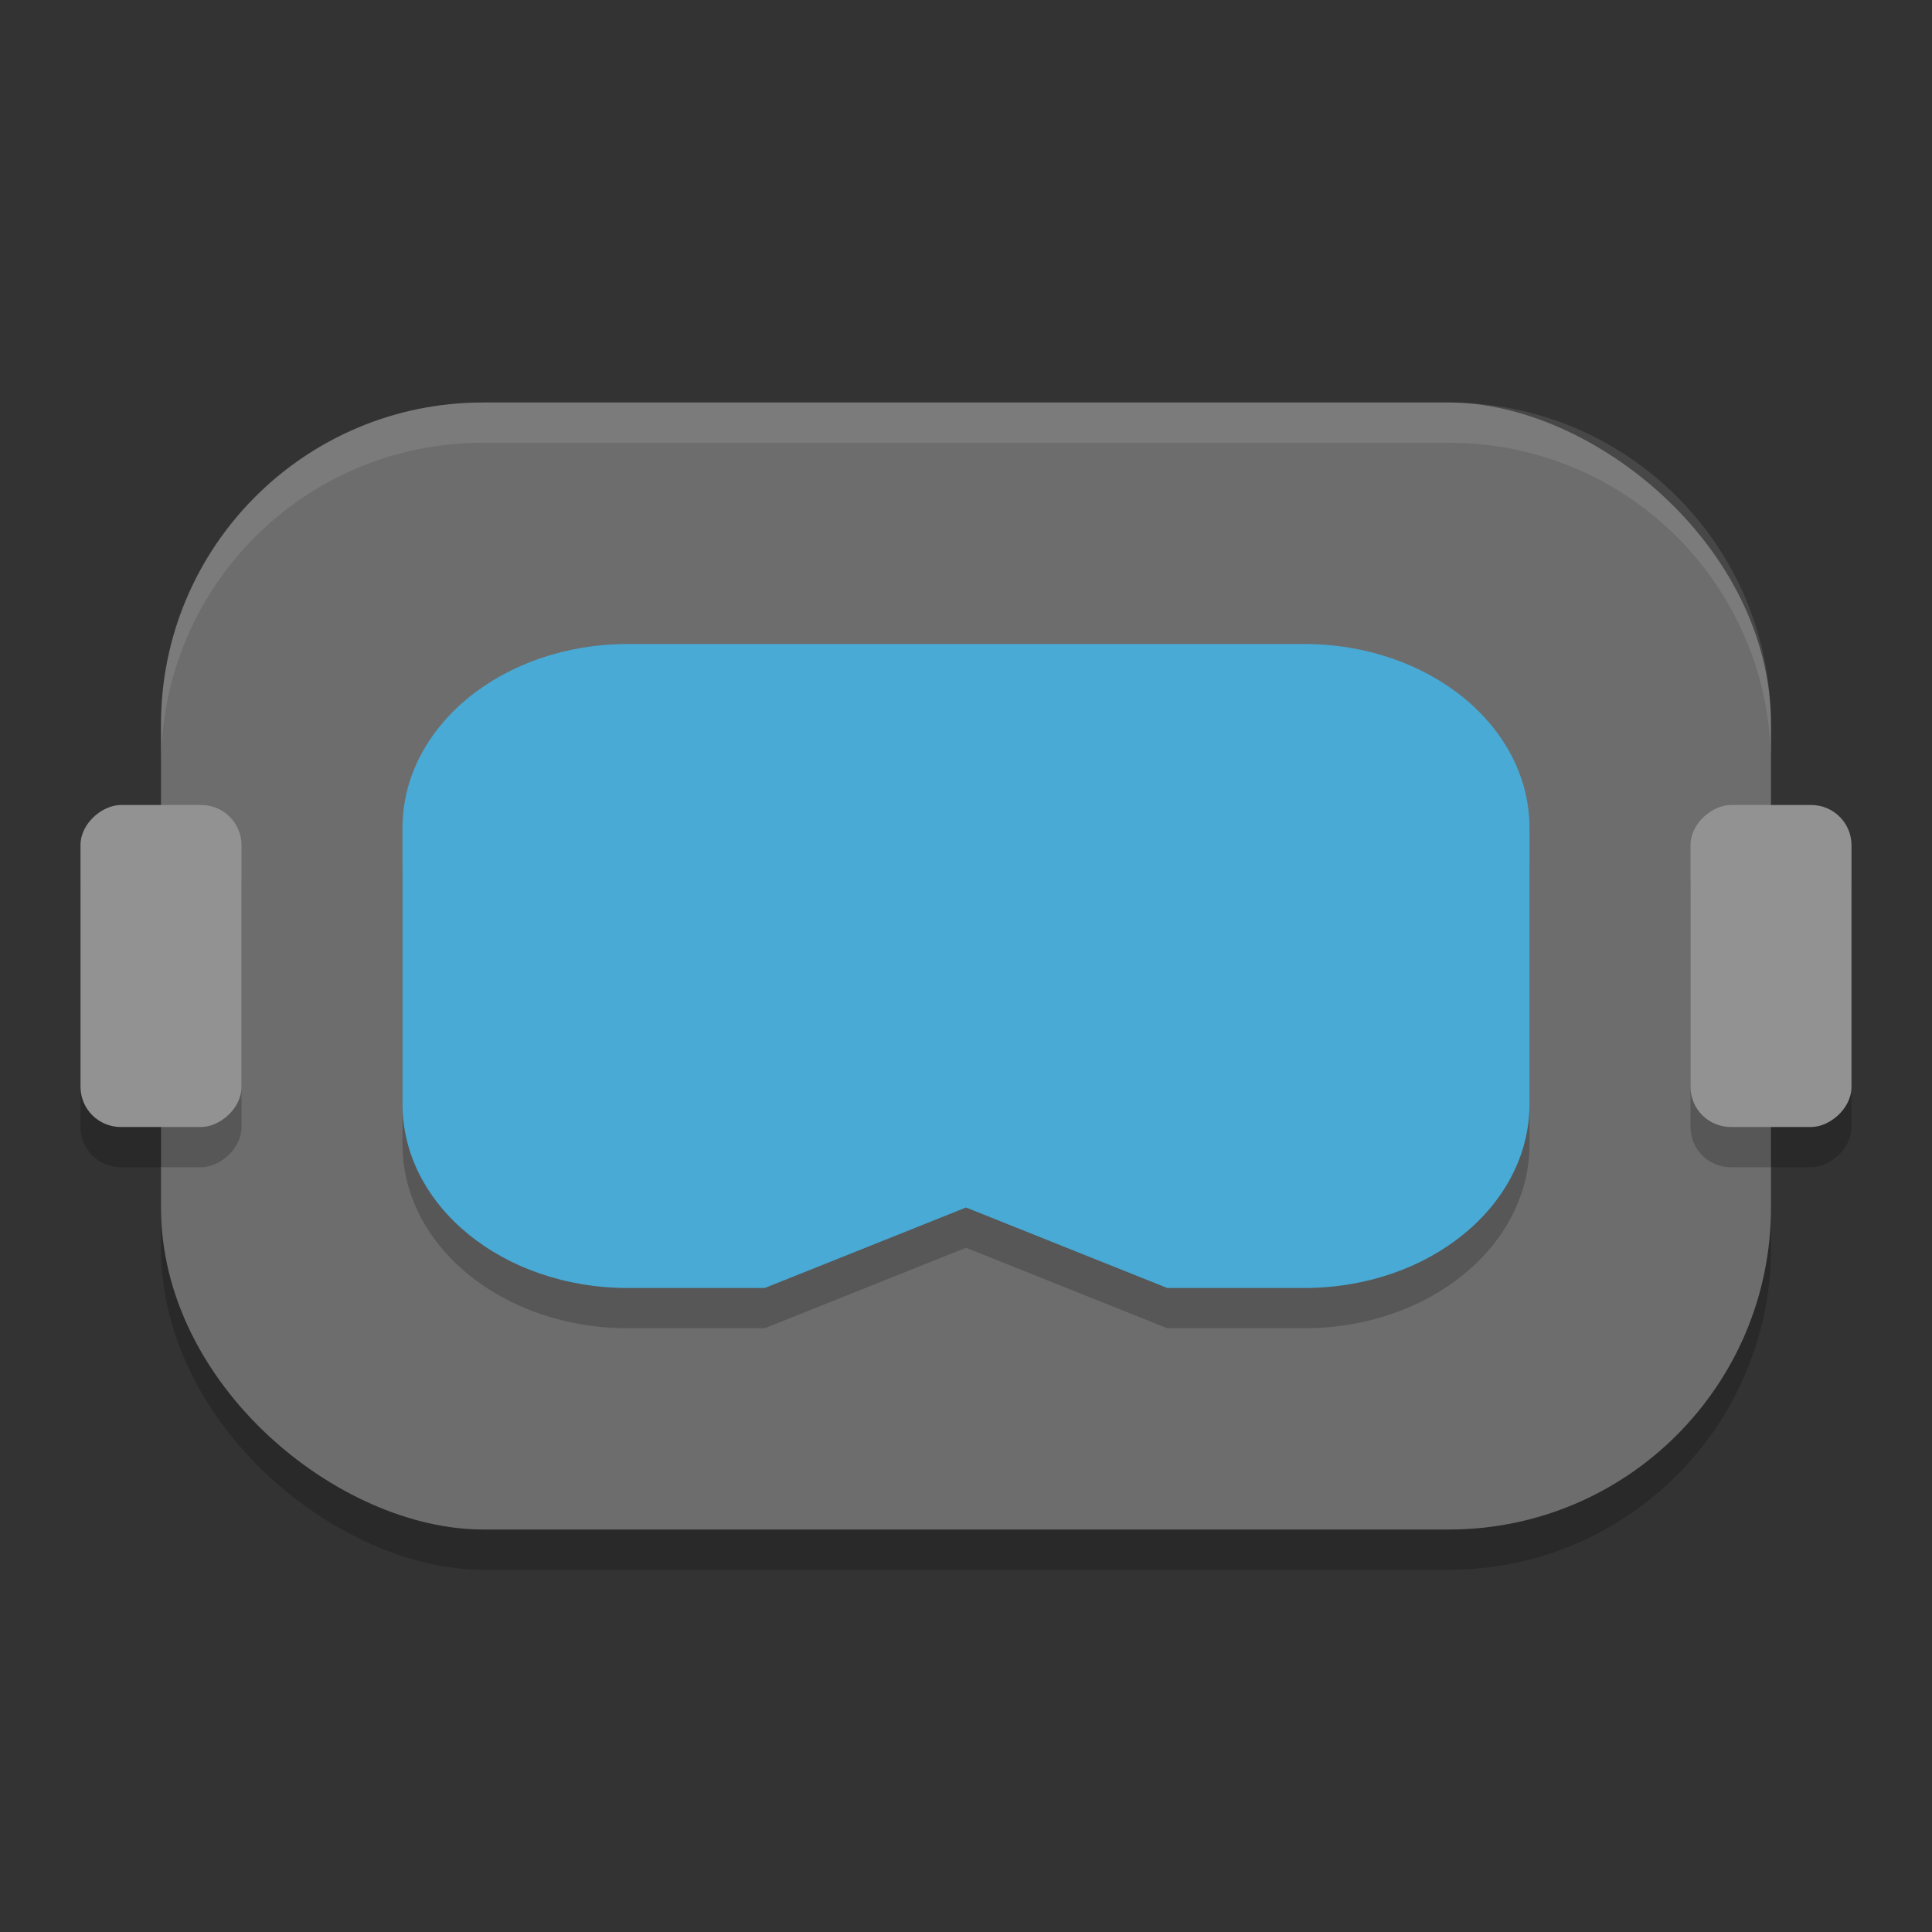 <?xml version="1.0" encoding="UTF-8" standalone="no"?>
<svg xmlns="http://www.w3.org/2000/svg" height="24" width="24" version="1">
 <rect width="100%" height="100%" fill="#333333" stroke="none"/>
 <rect style="opacity:0.2" x="-19.5" y="-22" width="14" height="20" ry="4" rx="4" transform="matrix(0,-1,-1,0,0,0)"/>
 <rect transform="matrix(0,-1,-1,0,0,0)" rx="4" ry="4" height="20" width="14" y="-22" x="-19" style="fill:#6d6d6d"/>
 <path d="M 19,14.214 V 10.786 C 19,9.519 17.751,8.5 16.2,8.5 H 7.8 C 6.249,8.5 5,9.519 5,10.786 v 3.429 C 5,15.481 6.249,16.5 7.8,16.5 h 1.7 l 2.5,-1 2.5,1 h 1.7 c 1.551,0 2.8,-1.019 2.8,-2.286 z" style="opacity:0.2"/>
 <path style="fill:#48aad5" d="M 19,13.714 V 10.286 C 19,9.019 17.751,8 16.2,8 H 7.8 C 6.249,8 5,9.019 5,10.286 v 3.429 C 5,14.981 6.249,16 7.8,16 h 1.7 l 2.5,-1 2.5,1 h 1.7 c 1.551,0 2.8,-1.019 2.8,-2.286 z"/>
 <rect transform="rotate(90)" ry=".5" rx=".5" y="-3" x="10.5" height="2" width="4" style="opacity:0.2;stroke-width:0.172;stroke-linecap:round;stroke-linejoin:round"/>
 <rect style="fill:#929292;stroke-width:0.172;stroke-linecap:round;stroke-linejoin:round" width="4" height="2" x="10" y="-3" rx=".5" ry=".5" transform="rotate(90)"/>
 <rect style="opacity:0.2;stroke-width:0.172;stroke-linecap:round;stroke-linejoin:round" width="4" height="2" x="10.5" y="-23" rx=".5" ry=".5" transform="rotate(90)"/>
 <rect transform="rotate(90)" ry=".5" rx=".5" y="-23" x="10" height="2" width="4" style="fill:#929292;stroke-width:0.172;stroke-linecap:round;stroke-linejoin:round"/>
 <path style="opacity:0.1;fill:#ffffff" d="M 6,5 C 3.784,5 2,6.784 2,9 v 0.5 c 0,-2.216 1.784,-4 4,-4 h 12 c 2.216,0 4,1.784 4,4 V 9 C 22,6.784 20.216,5 18,5 Z"/>
</svg>
